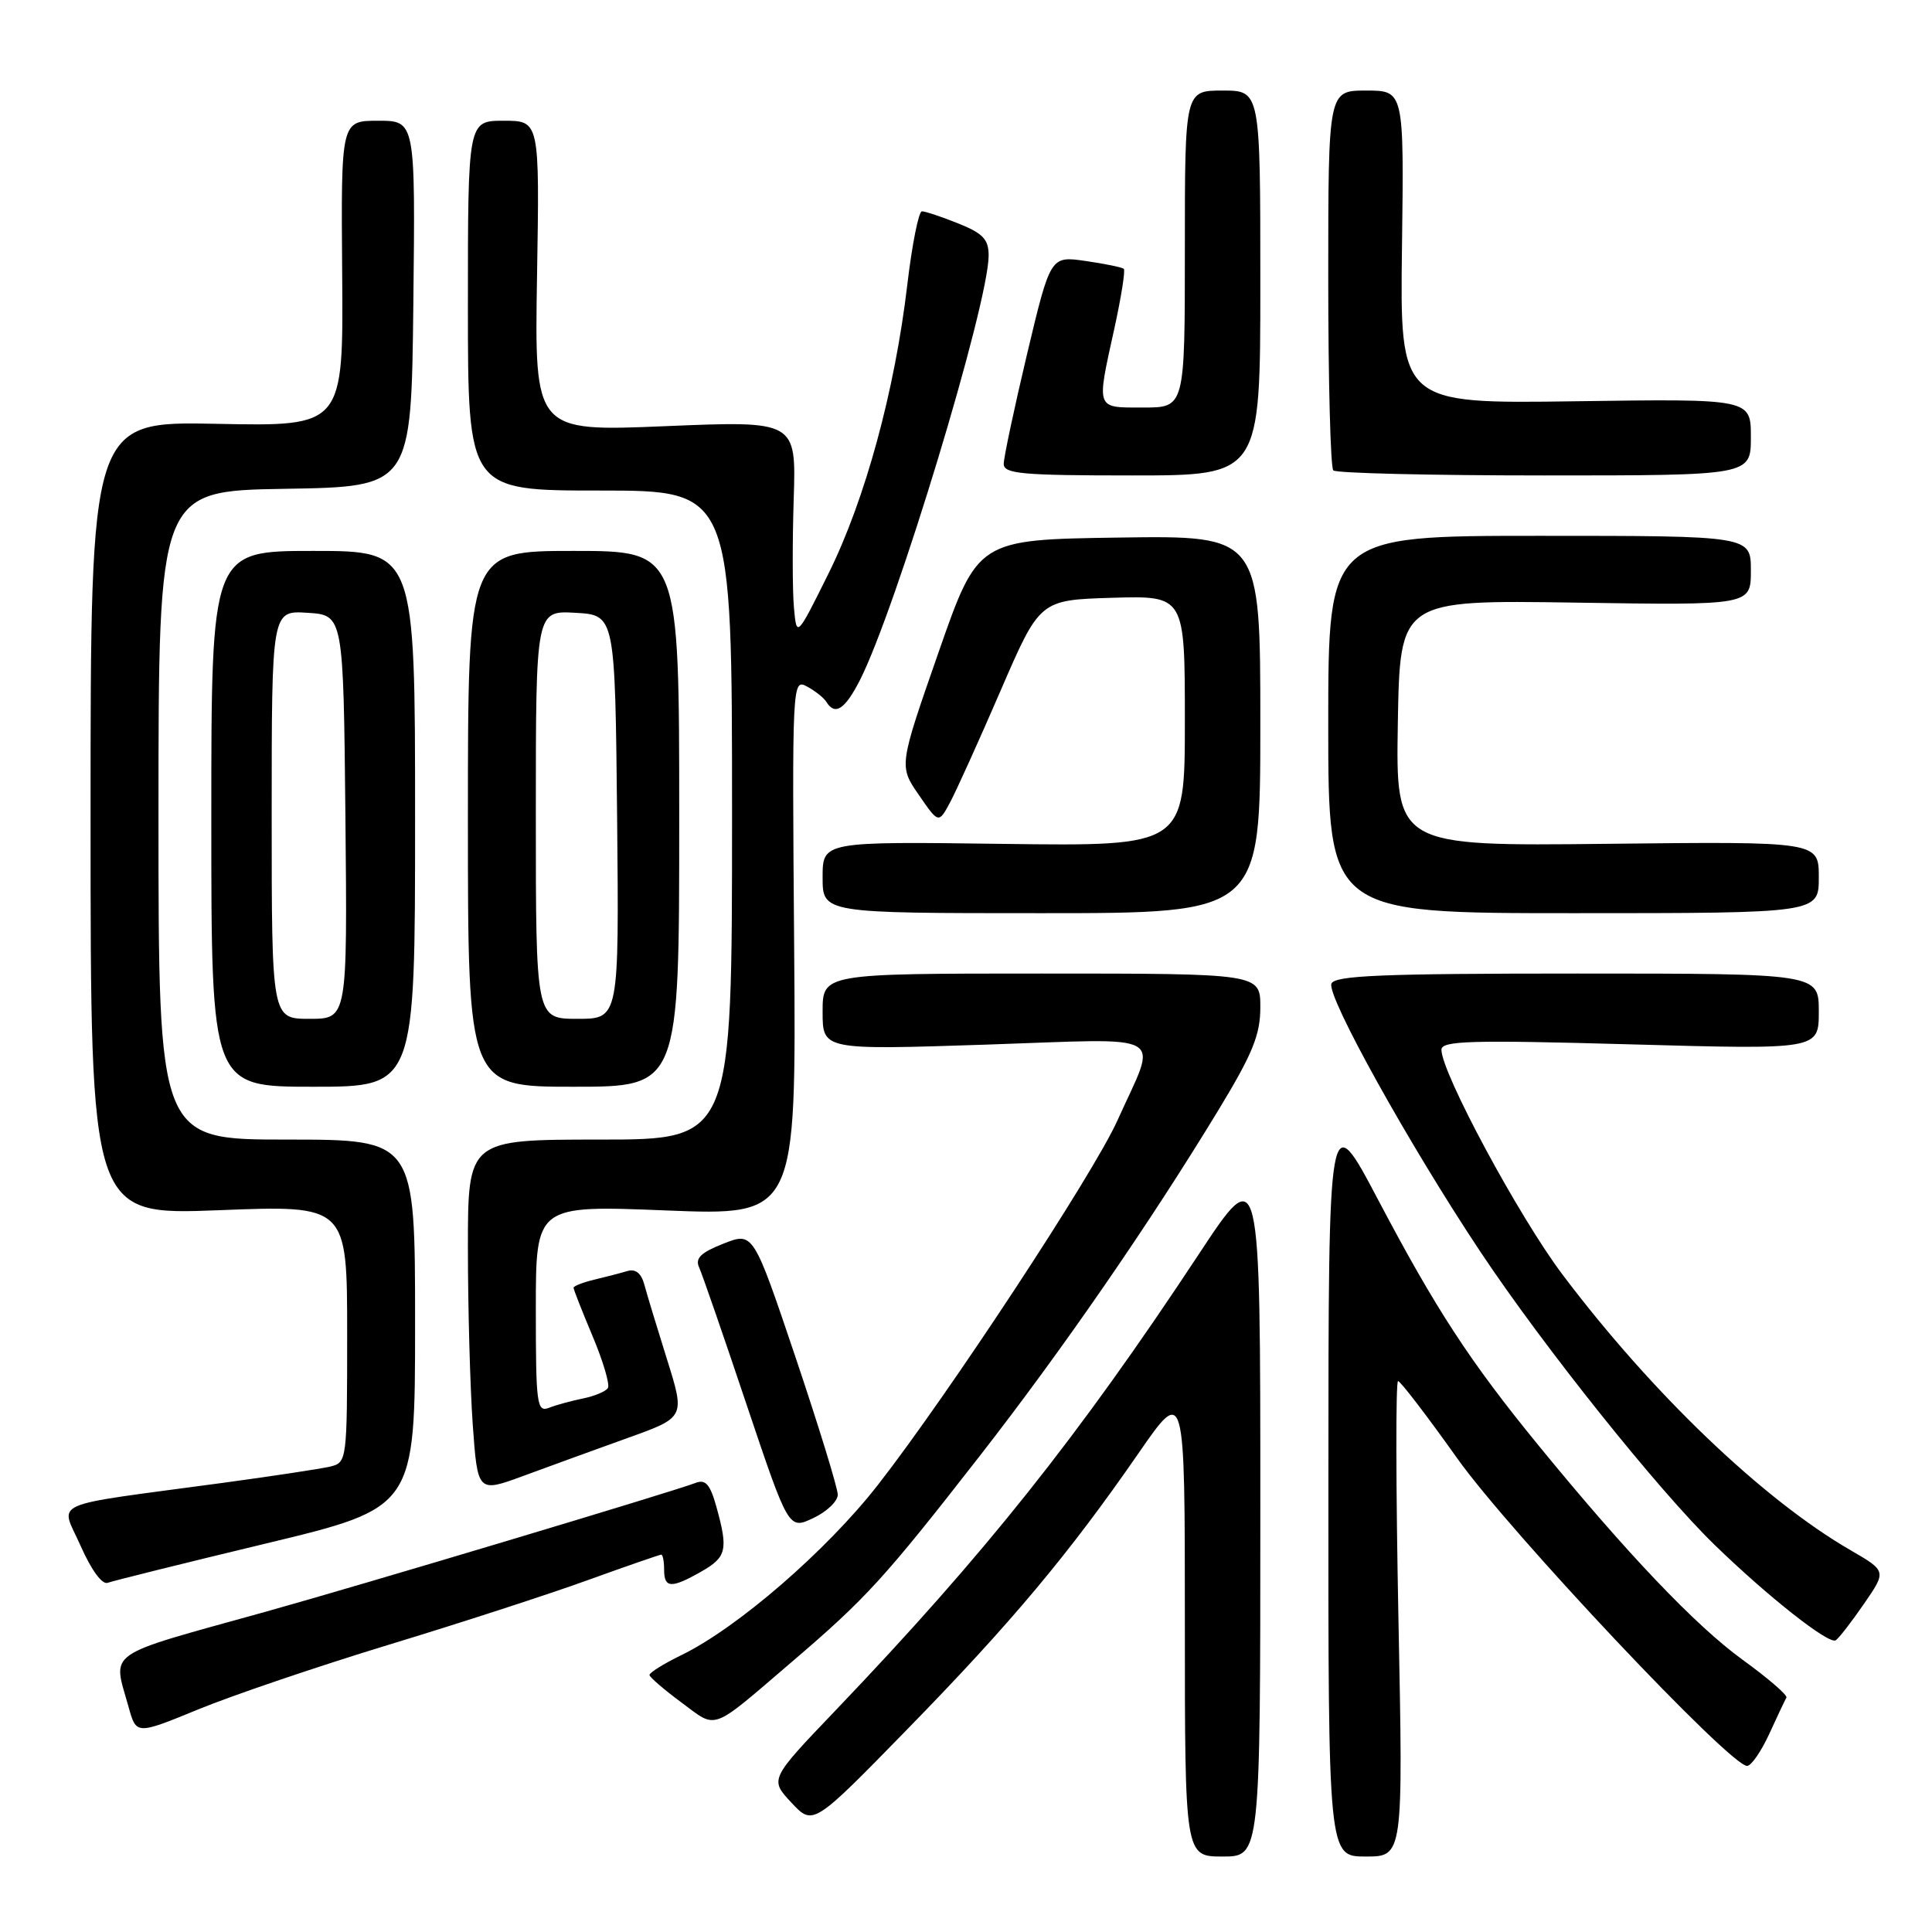 <?xml version="1.0" encoding="UTF-8" standalone="no"?>
<!DOCTYPE svg PUBLIC "-//W3C//DTD SVG 1.1//EN" "http://www.w3.org/Graphics/SVG/1.1/DTD/svg11.dtd" >
<svg xmlns="http://www.w3.org/2000/svg" xmlns:xlink="http://www.w3.org/1999/xlink" version="1.1" viewBox="0 0 256 256">
 <g >
 <path fill="currentColor"
d=" M 167.00 199.92 C 167.00 153.83 167.00 153.83 158.86 166.17 C 142.86 190.41 130.50 205.93 110.74 226.61 C 101.98 235.77 101.98 235.77 104.86 238.85 C 107.73 241.93 107.73 241.93 120.15 229.21 C 133.91 215.13 141.62 205.93 150.84 192.59 C 157.00 183.68 157.00 183.68 157.00 214.84 C 157.00 246.00 157.00 246.00 162.00 246.00 C 167.00 246.00 167.00 246.00 167.00 199.92 Z  M 185.30 214.50 C 184.96 197.18 184.93 183.00 185.25 183.00 C 185.56 183.00 189.09 187.61 193.10 193.25 C 200.04 203.02 229.26 234.03 231.50 233.99 C 232.05 233.99 233.37 232.07 234.44 229.74 C 235.50 227.41 236.53 225.25 236.71 224.94 C 236.89 224.63 234.29 222.38 230.92 219.94 C 224.68 215.42 215.54 205.82 203.84 191.50 C 194.78 180.42 190.27 173.51 182.62 159.00 C 176.03 146.50 176.03 146.50 176.02 196.25 C 176.00 246.00 176.00 246.00 180.96 246.00 C 185.93 246.00 185.93 246.00 185.30 214.50 Z  M 51.50 217.94 C 60.85 215.10 72.72 211.25 77.87 209.38 C 83.02 207.52 87.41 206.00 87.62 206.00 C 87.83 206.00 88.00 206.90 88.00 208.00 C 88.00 210.46 88.95 210.50 92.91 208.25 C 96.28 206.33 96.51 205.37 94.93 199.67 C 94.10 196.69 93.49 195.98 92.18 196.49 C 89.04 197.69 47.71 210.08 35.07 213.60 C 13.54 219.59 14.93 218.62 17.04 226.19 C 18.06 229.87 18.06 229.87 26.28 226.50 C 30.80 224.64 42.15 220.79 51.50 217.94 Z  M 105.00 220.14 C 114.77 211.79 117.20 209.12 129.76 193.00 C 140.80 178.84 152.34 162.10 161.54 146.94 C 165.99 139.59 167.00 137.11 167.00 133.46 C 167.00 129.00 167.00 129.00 138.00 129.00 C 109.00 129.00 109.00 129.00 109.00 134.07 C 109.00 139.13 109.00 139.13 130.62 138.42 C 155.31 137.60 153.44 136.51 148.05 148.50 C 144.85 155.60 125.60 184.88 116.31 196.78 C 109.51 205.49 97.70 215.71 90.29 219.31 C 87.93 220.46 86.03 221.65 86.06 221.95 C 86.09 222.25 88.01 223.90 90.31 225.60 C 95.10 229.14 94.01 229.55 105.00 220.14 Z  M 246.97 212.54 C 249.98 208.18 249.98 208.18 245.24 205.43 C 233.61 198.71 218.90 184.63 207.05 168.90 C 201.29 161.27 191.00 142.15 191.00 139.10 C 191.00 137.90 194.80 137.79 216.00 138.38 C 241.00 139.08 241.00 139.08 241.00 134.04 C 241.00 129.00 241.00 129.00 208.97 129.00 C 183.11 129.00 176.84 129.26 176.42 130.34 C 175.78 132.00 186.76 151.75 196.19 165.91 C 204.56 178.48 219.71 197.43 227.17 204.68 C 234.24 211.55 242.32 217.92 243.24 217.35 C 243.64 217.10 245.32 214.94 246.97 212.54 Z  M 35.25 204.52 C 55.00 199.77 55.00 199.77 55.00 175.38 C 55.00 151.00 55.00 151.00 38.00 151.00 C 21.00 151.00 21.00 151.00 21.00 108.02 C 21.00 65.05 21.00 65.05 37.75 64.77 C 54.50 64.50 54.50 64.50 54.77 40.25 C 55.04 16.00 55.04 16.00 50.11 16.00 C 45.18 16.00 45.18 16.00 45.34 36.25 C 45.50 56.50 45.50 56.50 28.75 56.16 C 12.00 55.82 12.00 55.82 12.00 108.42 C 12.00 161.02 12.00 161.02 29.00 160.36 C 46.00 159.69 46.00 159.69 46.00 176.74 C 46.00 193.59 45.97 193.79 43.75 194.33 C 42.51 194.62 36.10 195.60 29.50 196.49 C 5.85 199.69 8.00 198.73 10.69 204.85 C 12.10 208.04 13.54 210.01 14.27 209.73 C 14.95 209.48 24.39 207.13 35.25 204.52 Z  M 111.01 198.06 C 111.01 197.20 108.50 189.02 105.42 179.87 C 99.81 163.23 99.81 163.23 95.86 164.79 C 92.88 165.96 92.09 166.72 92.63 167.92 C 93.03 168.79 95.86 176.97 98.92 186.10 C 104.50 202.69 104.50 202.69 107.75 201.16 C 109.54 200.32 111.00 198.93 111.01 198.06 Z  M 83.14 190.55 C 90.79 187.81 90.79 187.81 88.39 180.15 C 87.07 175.94 85.71 171.47 85.38 170.22 C 84.97 168.71 84.22 168.10 83.13 168.42 C 82.24 168.69 80.26 169.20 78.75 169.56 C 77.24 169.92 76.00 170.41 76.00 170.64 C 76.00 170.87 77.14 173.77 78.53 177.07 C 79.92 180.38 80.83 183.46 80.55 183.92 C 80.27 184.37 78.79 184.99 77.27 185.30 C 75.75 185.61 73.71 186.16 72.75 186.54 C 71.14 187.16 71.00 186.15 71.00 173.46 C 71.00 159.70 71.00 159.70 88.25 160.39 C 105.50 161.08 105.50 161.08 105.23 125.49 C 104.95 90.36 104.98 89.92 106.92 90.96 C 108.00 91.54 109.17 92.46 109.50 93.01 C 110.65 94.86 111.95 94.01 113.93 90.15 C 118.72 80.75 130.99 40.29 131.00 33.86 C 131.00 31.71 130.25 30.92 126.98 29.61 C 124.77 28.72 122.60 28.00 122.16 28.00 C 121.73 28.00 120.85 32.39 120.22 37.75 C 118.56 51.81 114.63 66.23 109.78 76.00 C 105.56 84.50 105.56 84.50 105.20 80.50 C 105.00 78.30 104.99 71.83 105.17 66.13 C 105.50 55.75 105.50 55.75 88.16 56.47 C 70.82 57.19 70.82 57.19 71.16 36.59 C 71.50 16.00 71.50 16.00 66.75 16.00 C 62.00 16.00 62.00 16.00 62.00 40.50 C 62.00 65.00 62.00 65.00 79.50 65.00 C 97.00 65.00 97.00 65.00 97.00 108.00 C 97.00 151.00 97.00 151.00 79.50 151.00 C 62.00 151.00 62.00 151.00 62.00 165.35 C 62.00 173.24 62.29 183.77 62.64 188.75 C 63.29 197.80 63.29 197.80 69.39 195.55 C 72.75 194.31 78.94 192.06 83.14 190.55 Z  M 55.00 108.50 C 55.00 73.00 55.00 73.00 41.50 73.00 C 28.00 73.00 28.00 73.00 28.00 108.50 C 28.00 144.00 28.00 144.00 41.50 144.00 C 55.00 144.00 55.00 144.00 55.00 108.50 Z  M 90.00 108.50 C 90.00 73.00 90.00 73.00 76.00 73.00 C 62.00 73.00 62.00 73.00 62.00 108.50 C 62.00 144.00 62.00 144.00 76.00 144.00 C 90.00 144.00 90.00 144.00 90.00 108.50 Z  M 167.00 95.98 C 167.00 70.96 167.00 70.96 148.29 71.23 C 129.57 71.50 129.57 71.50 124.34 86.50 C 119.11 101.50 119.11 101.50 121.74 105.32 C 124.37 109.14 124.37 109.14 125.89 106.32 C 126.72 104.77 129.74 98.10 132.59 91.50 C 137.78 79.50 137.78 79.50 147.39 79.21 C 157.00 78.93 157.00 78.93 157.00 95.53 C 157.00 112.13 157.00 112.13 133.00 111.82 C 109.00 111.50 109.00 111.50 109.00 116.25 C 109.00 121.00 109.00 121.00 138.00 121.00 C 167.00 121.00 167.00 121.00 167.00 95.98 Z  M 241.00 116.25 C 241.00 111.50 241.00 111.50 212.98 111.81 C 184.95 112.12 184.95 112.12 185.22 95.81 C 185.50 79.50 185.50 79.50 208.75 79.85 C 232.00 80.21 232.00 80.21 232.00 75.60 C 232.00 71.00 232.00 71.00 204.00 71.00 C 176.00 71.00 176.00 71.00 176.00 96.00 C 176.00 121.00 176.00 121.00 208.50 121.00 C 241.00 121.00 241.00 121.00 241.00 116.25 Z  M 167.00 37.50 C 167.00 12.00 167.00 12.00 162.00 12.00 C 157.00 12.00 157.00 12.00 157.00 33.00 C 157.00 54.00 157.00 54.00 151.50 54.00 C 145.13 54.00 145.27 54.38 147.66 43.52 C 148.57 39.37 149.13 35.82 148.91 35.62 C 148.68 35.42 146.40 34.95 143.84 34.58 C 139.19 33.91 139.19 33.91 136.09 46.92 C 134.39 54.08 133.00 60.62 133.00 61.47 C 133.00 62.78 135.40 63.00 150.00 63.00 C 167.00 63.00 167.00 63.00 167.00 37.50 Z  M 232.00 57.92 C 232.00 52.84 232.00 52.84 208.75 53.17 C 185.50 53.50 185.50 53.50 185.77 32.75 C 186.04 12.00 186.04 12.00 181.02 12.00 C 176.00 12.00 176.00 12.00 176.00 36.83 C 176.00 50.49 176.30 61.97 176.67 62.33 C 177.03 62.70 189.63 63.00 204.67 63.00 C 232.00 63.00 232.00 63.00 232.00 57.92 Z  M 36.00 107.95 C 36.00 80.89 36.00 80.89 40.75 81.20 C 45.50 81.50 45.50 81.50 45.77 108.25 C 46.03 135.00 46.03 135.00 41.02 135.00 C 36.00 135.00 36.00 135.00 36.00 107.95 Z  M 71.00 107.95 C 71.00 80.90 71.00 80.90 76.25 81.20 C 81.50 81.50 81.50 81.50 81.77 108.25 C 82.03 135.00 82.03 135.00 76.52 135.00 C 71.00 135.00 71.00 135.00 71.00 107.95 Z "/>
</g>
</svg>